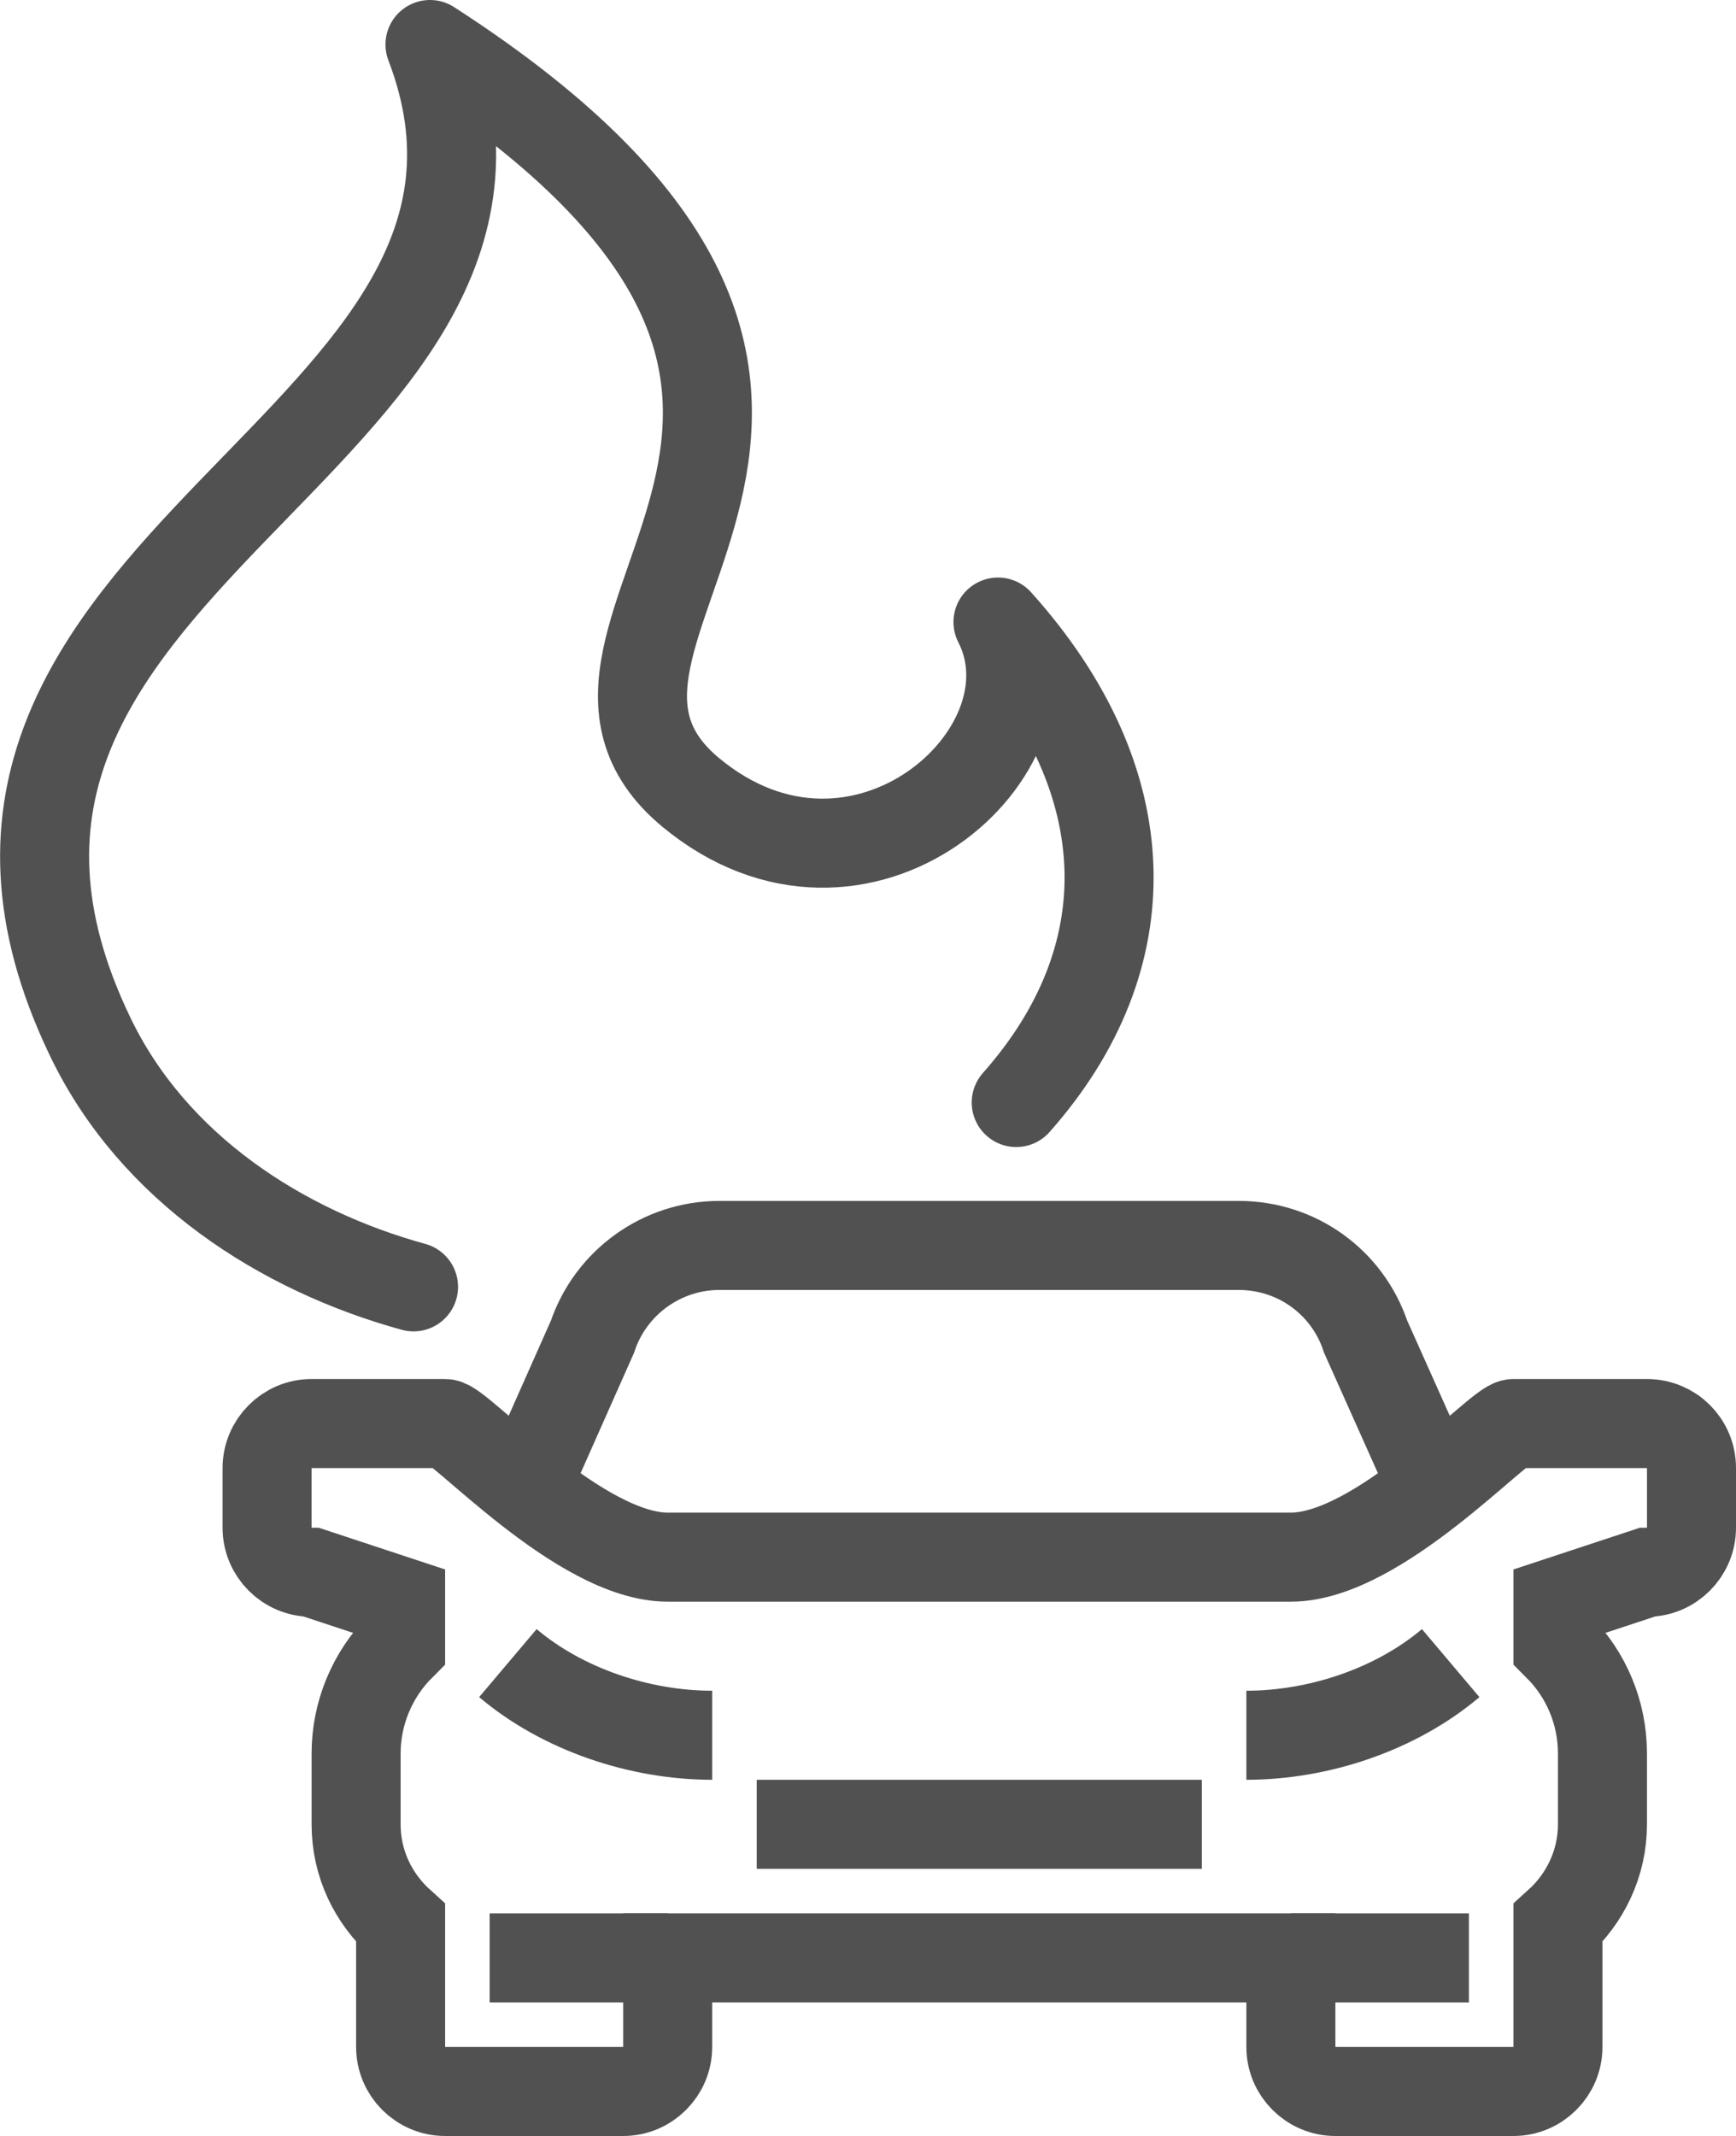 <?xml version="1.0" encoding="utf-8"?>
<!-- Generator: Adobe Illustrator 26.0.2, SVG Export Plug-In . SVG Version: 6.00 Build 0)  -->
<svg version="1.1" id="Слой_1" xmlns="http://www.w3.org/2000/svg" xmlns:xlink="http://www.w3.org/1999/xlink" x="0px" y="0px"
	 viewBox="0 0 39 47.97" style="enable-background:new 0 0 39 47.97;" xml:space="preserve">
<style type="text/css">
	.st0{fill:none;stroke:#515151;stroke-width:2;stroke-miterlimit:10;}
	.st1{fill:none;stroke:#515151;stroke-width:2;stroke-linecap:round;stroke-linejoin:round;stroke-miterlimit:10;}
</style>
<g>
	<path class="st0" d="M32,32.97l-1.32-2.95c-0.41-1.23-1.55-2.05-2.85-2.05H22h-5.84c-1.29,0-2.44,0.83-2.85,2.05L12,32.97"/>
	<polyline class="st0" points="17,40.97 22,40.97 27,40.97 	"/>
	<path class="st0" d="M37,31.97h-3c-0.33,0-3.03,3-5,3H15c-1.97,0-4.67-3-5-3H7c-0.55,0-1,0.45-1,1v1.34c0,0.55,0.45,1,1,1l2,0.66v1
		c-0.64,0.64-1,1.51-1,2.41v1.59c0,0.89,0.39,1.67,1,2.22v2.78c0,0.55,0.45,1,1,1h4c0.55,0,1-0.45,1-1v-2h14v2c0,0.55,0.45,1,1,1h4
		c0.55,0,1-0.45,1-1v-2.78c0.61-0.55,1-1.34,1-2.22v-1.59c0-0.91-0.36-1.77-1-2.41v-1l2-0.66c0.55,0,1-0.45,1-1v-1.34
		C38,32.41,37.55,31.97,37,31.97z"/>
	<path class="st0" d="M32.59,37.35c-1.23,1.04-2.96,1.62-4.59,1.62"/>
	<path class="st0" d="M11.41,37.35c1.23,1.04,2.96,1.62,4.59,1.62"/>
	<line class="st0" x1="15" y1="43.97" x2="11" y2="43.97"/>
	<line class="st0" x1="33" y1="43.97" x2="29" y2="43.97"/>
	<path class="st1" d="M22.83,24.76c2.88-3.25,2.81-7.21-0.41-10.79c1.49,2.91-3.11,6.98-6.91,3.82C11.17,14.17,22.21,9.1,9.66,1
		c3.45,9.02-12.79,11.54-7.64,22.27c1.42,2.97,4.32,4.82,7.27,5.63"/>
</g>
</svg>
